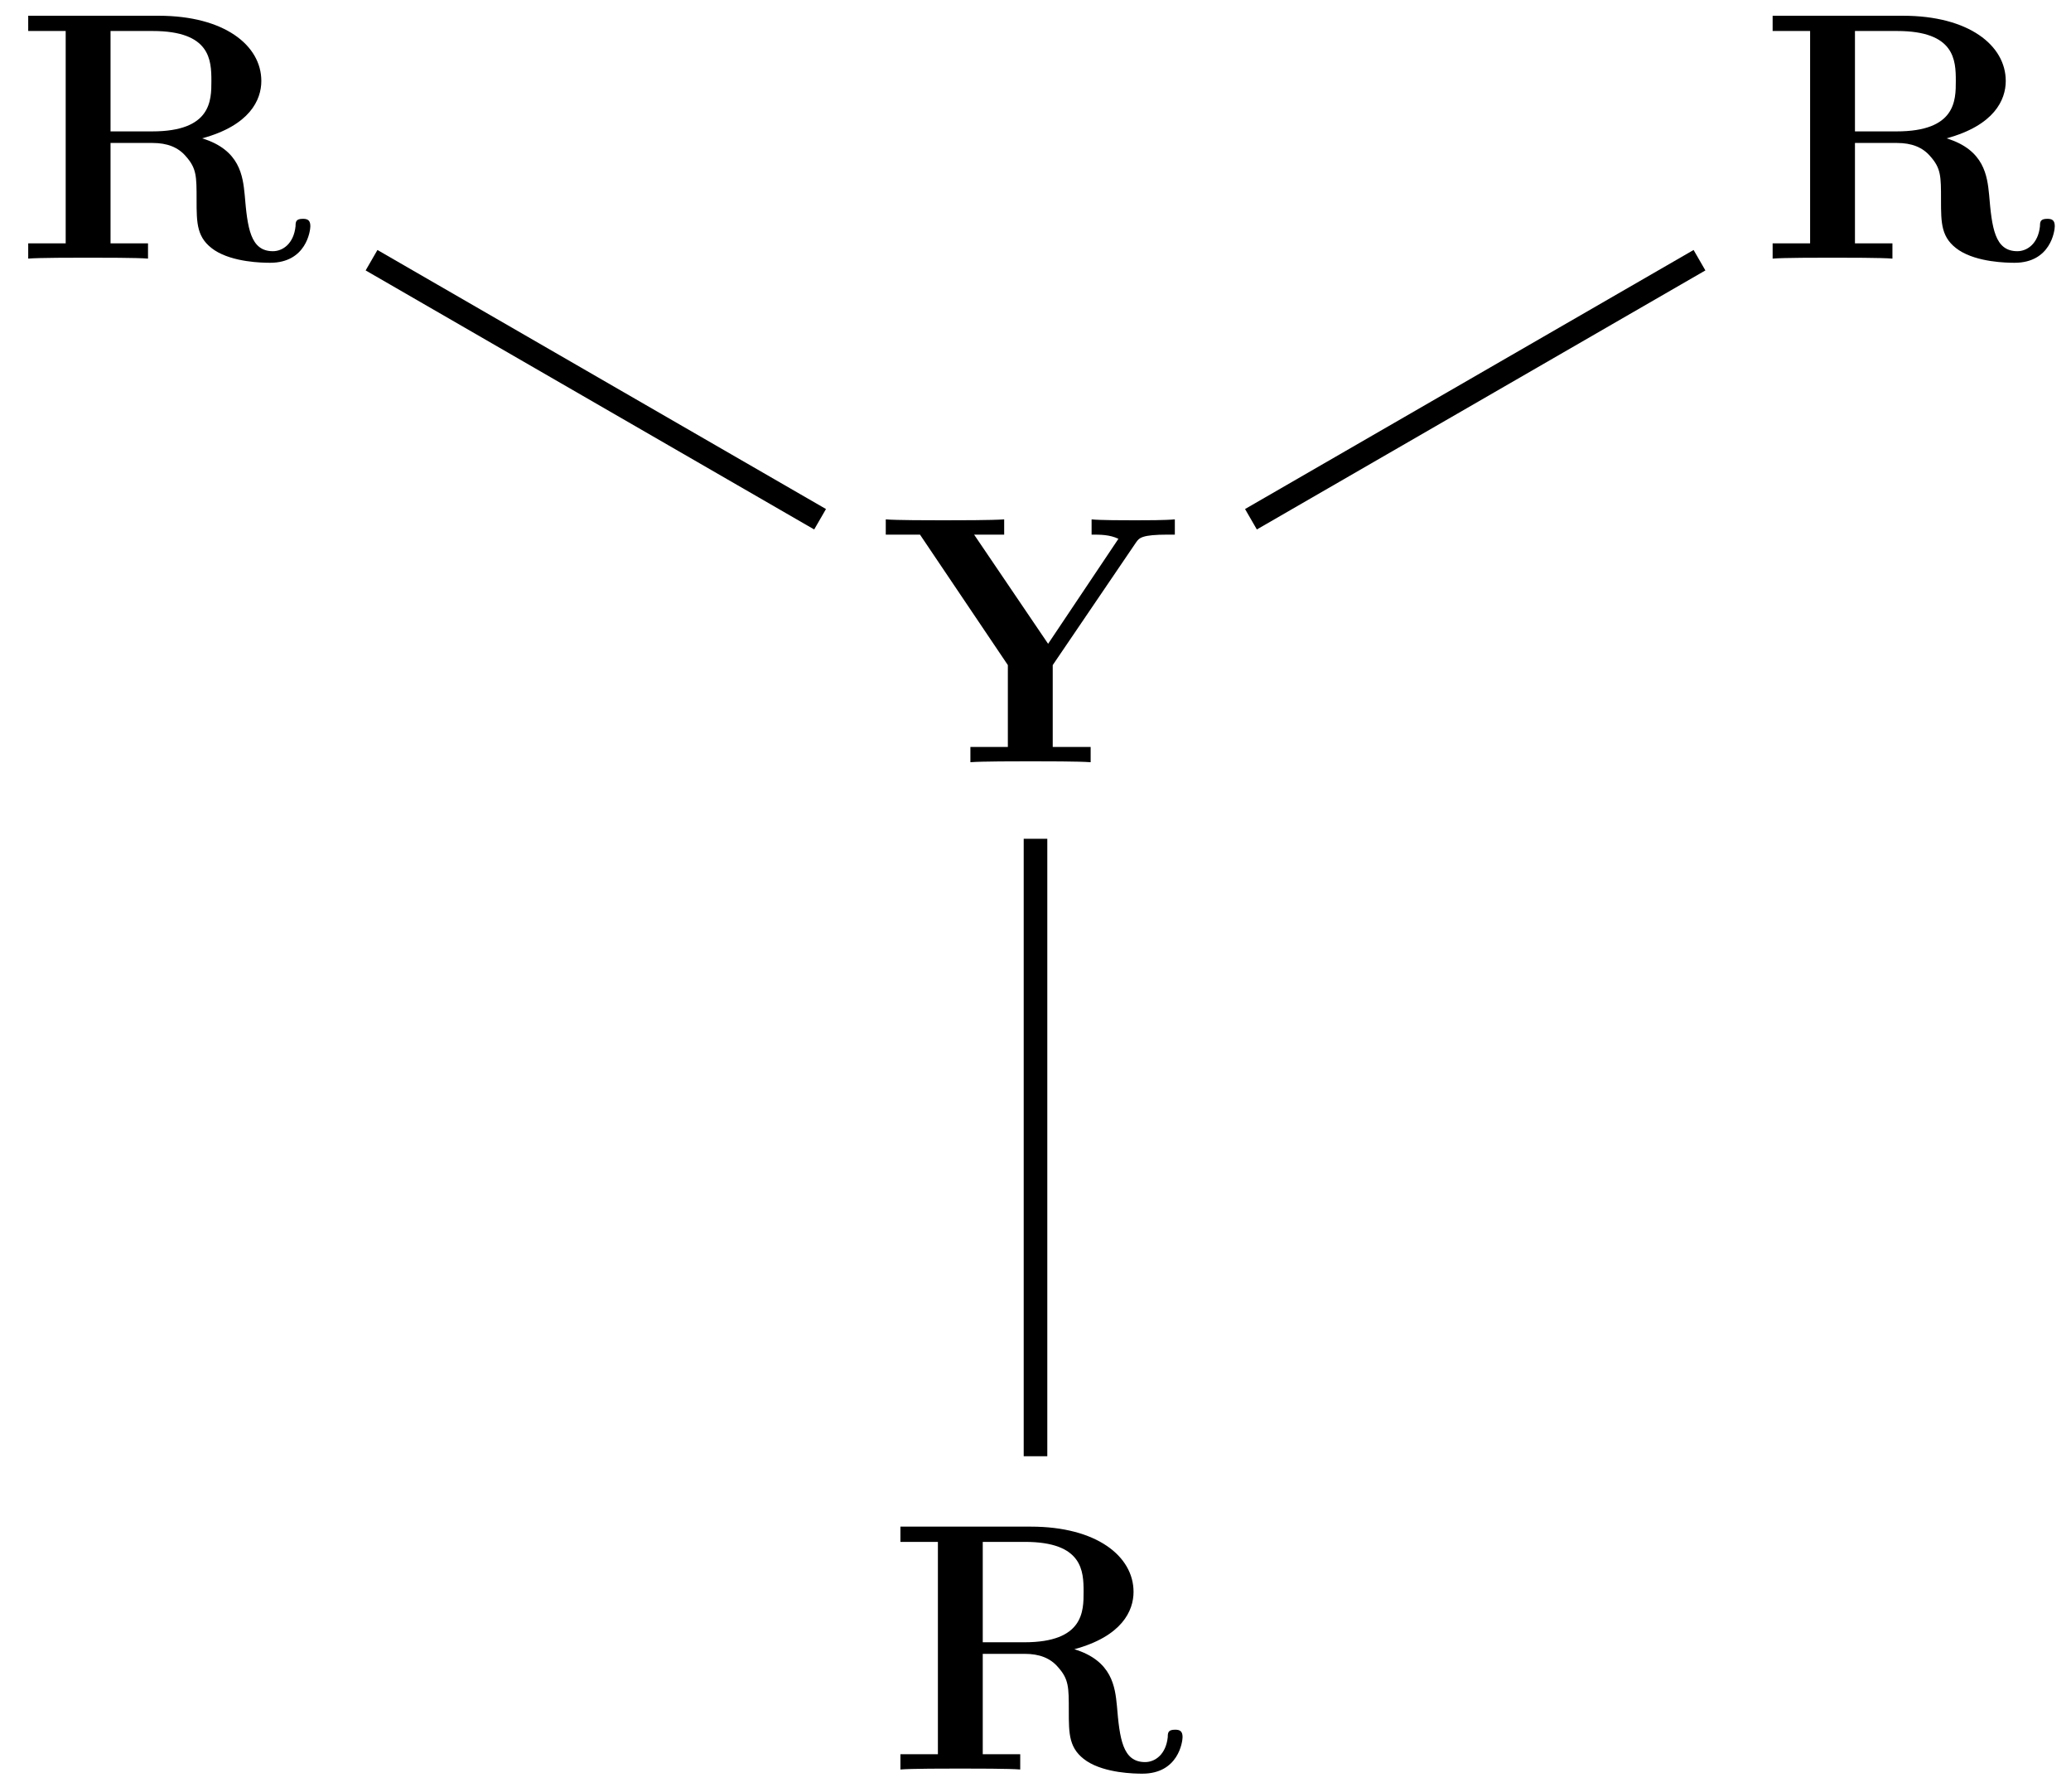<?xml version="1.0" encoding="UTF-8"?>
<svg xmlns="http://www.w3.org/2000/svg" xmlns:xlink="http://www.w3.org/1999/xlink" width="69.96pt" height="60.526pt" viewBox="0 0 69.96 60.526" version="1.1">
<defs>
<g>
<symbol overflow="visible" id="glyph0-0">
<path style="stroke:none;" d=""/>
</symbol>
<symbol overflow="visible" id="glyph0-1">
<path style="stroke:none;" d="M 8.641 -7.422 C 8.75 -7.578 8.828 -7.688 9.734 -7.688 L 9.953 -7.688 L 9.953 -8.203 C 9.625 -8.172 8.969 -8.172 8.609 -8.172 C 8.266 -8.172 7.406 -8.172 7.141 -8.203 L 7.141 -7.688 C 7.438 -7.688 7.75 -7.688 8.047 -7.547 L 7.953 -7.406 L 5.672 -4 L 3.172 -7.688 L 4.188 -7.688 L 4.188 -8.203 C 3.797 -8.172 2.578 -8.172 2.125 -8.172 C 1.719 -8.172 0.516 -8.172 0.188 -8.203 L 0.188 -7.688 L 1.344 -7.688 L 4.312 -3.281 L 4.312 -0.516 L 3.047 -0.516 L 3.047 0 C 3.391 -0.031 4.656 -0.031 5.078 -0.031 C 5.531 -0.031 6.734 -0.031 7.109 0 L 7.109 -0.516 L 5.828 -0.516 L 5.828 -3.281 Z M 8.641 -7.422 "/>
</symbol>
<symbol overflow="visible" id="glyph0-2">
<path style="stroke:none;" d="M 6.328 -4.062 C 7.938 -4.5 8.328 -5.359 8.328 -6 C 8.328 -7.203 7.078 -8.203 4.859 -8.203 L 0.453 -8.203 L 0.453 -7.688 L 1.719 -7.688 L 1.719 -0.516 L 0.453 -0.516 L 0.453 0 C 0.797 -0.031 2.047 -0.031 2.469 -0.031 C 2.906 -0.031 4.156 -0.031 4.5 0 L 4.5 -0.516 L 3.234 -0.516 L 3.234 -3.906 L 4.656 -3.906 C 5.141 -3.906 5.516 -3.766 5.781 -3.453 C 6.141 -3.047 6.141 -2.781 6.141 -1.984 C 6.141 -1.188 6.141 -0.688 6.75 -0.281 C 7.375 0.125 8.359 0.141 8.625 0.141 C 9.844 0.141 9.984 -0.938 9.984 -1.094 C 9.984 -1.297 9.891 -1.344 9.734 -1.344 C 9.5 -1.344 9.484 -1.25 9.484 -1.094 C 9.422 -0.5 9.047 -0.25 8.719 -0.25 C 7.953 -0.25 7.859 -1.047 7.766 -2.156 C 7.703 -2.781 7.609 -3.672 6.328 -4.062 Z M 4.641 -4.297 L 3.234 -4.297 L 3.234 -7.688 L 4.656 -7.688 C 6.609 -7.688 6.641 -6.703 6.641 -6 C 6.641 -5.344 6.641 -4.297 4.641 -4.297 Z M 4.641 -4.297 "/>
</symbol>
</g>
</defs>
<g id="surface1">
<g style="fill:rgb(0%,0%,0%);fill-opacity:1;">
  <use xlink:href="#glyph0-1" x="29.734" y="25.746"/>
</g>
<g style="fill:rgb(0%,0%,0%);fill-opacity:1;">
  <use xlink:href="#glyph0-2" x="59.428" y="8.735"/>
</g>
<g style="fill:rgb(0%,0%,0%);fill-opacity:1;">
  <use xlink:href="#glyph0-2" x="0.5" y="8.735"/>
</g>
<g style="fill:rgb(0%,0%,0%);fill-opacity:1;">
  <use xlink:href="#glyph0-2" x="29.964" y="59.769"/>
</g>
<path style="fill:none;stroke-width:0.797;stroke-linecap:butt;stroke-linejoin:miter;stroke:rgb(0%,0%,0%);stroke-opacity:1;stroke-miterlimit:10;" d="M 7.278 38.24 L 22.43 46.99 " transform="matrix(1,0,0,-1,34.98,55.779)"/>
<path style="fill:none;stroke-width:0.797;stroke-linecap:butt;stroke-linejoin:miter;stroke:rgb(0%,0%,0%);stroke-opacity:1;stroke-miterlimit:10;" d="M -7.277 38.24 L -22.429 46.99 " transform="matrix(1,0,0,-1,34.98,55.779)"/>
<path style="fill:none;stroke-width:0.797;stroke-linecap:butt;stroke-linejoin:miter;stroke:rgb(0%,0%,0%);stroke-opacity:1;stroke-miterlimit:10;" d="M 0 27.447 L 0 6.591 " transform="matrix(1,0,0,-1,34.98,55.779)"/>
</g>
</svg>
